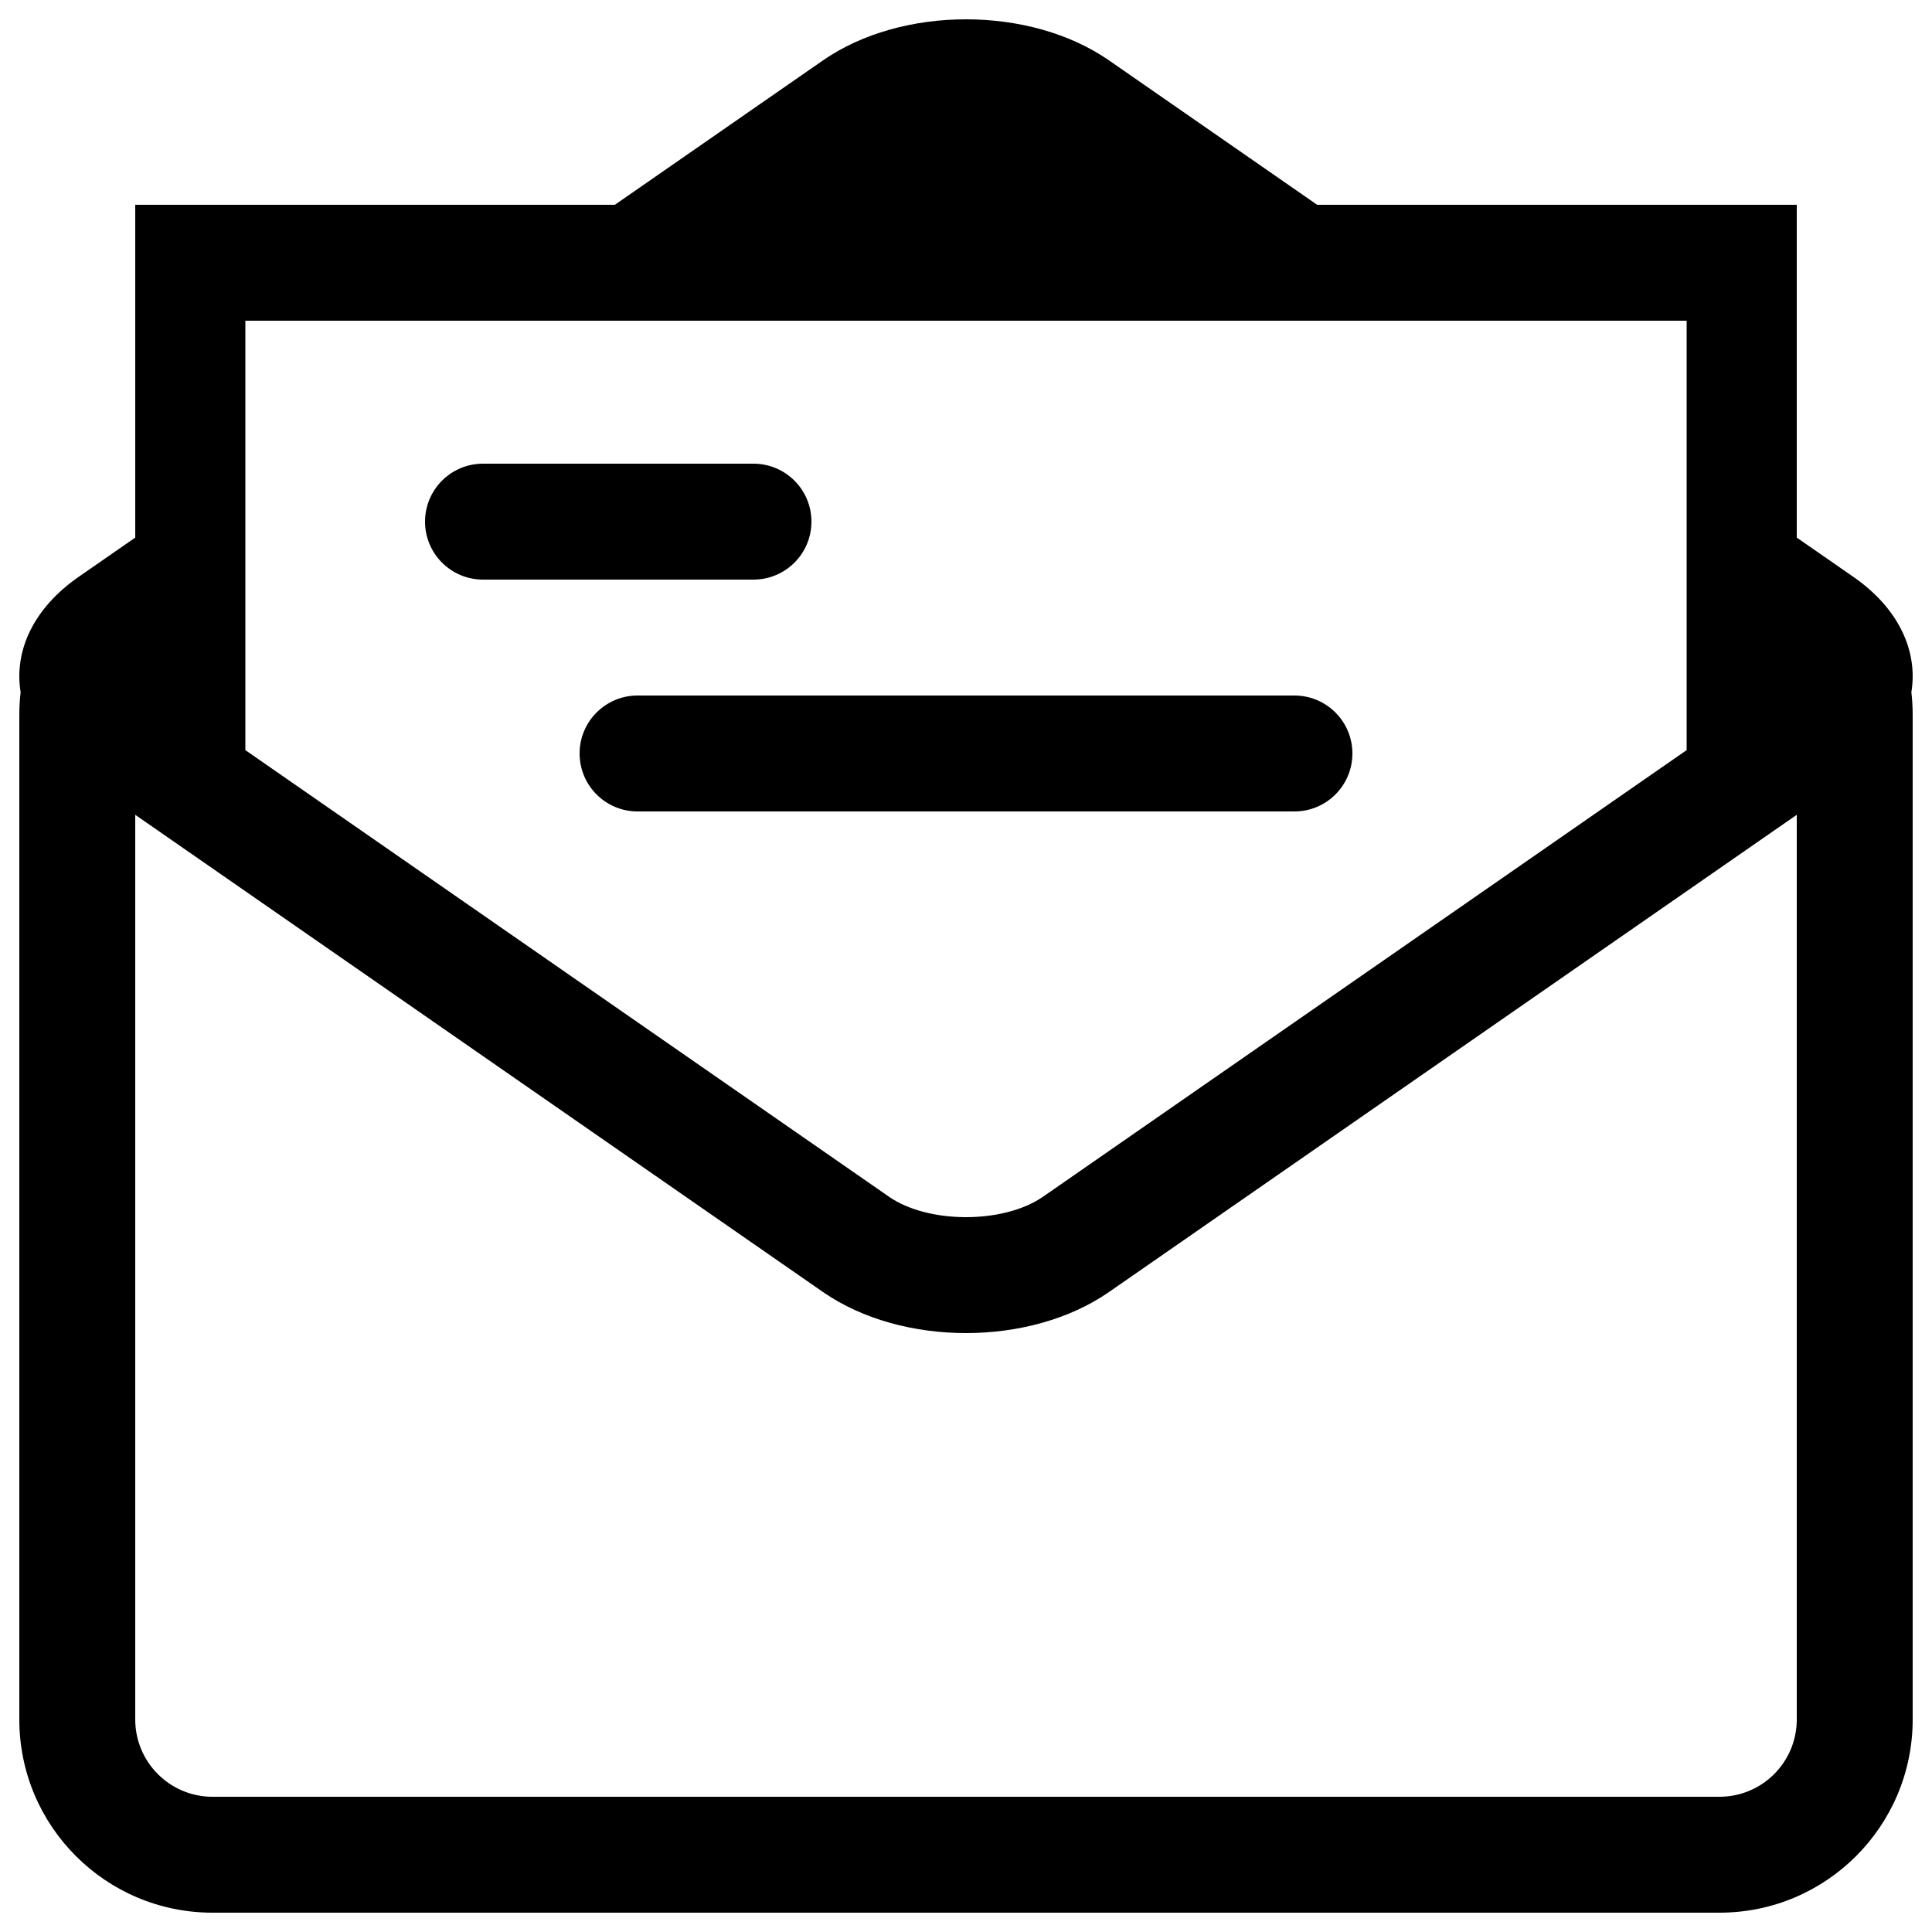 <?xml version="1.0" encoding="UTF-8"?>
<svg width="500px" height="500px" viewBox="0 0 500 500" version="1.1" xmlns="http://www.w3.org/2000/svg" xmlns:xlink="http://www.w3.org/1999/xlink">
    <title>mail-open</title>
    <g id="mail-open" stroke="none" stroke-width="1" fill="none" fill-rule="evenodd">
        <path d="M287.041,15.646 L340.873,52.999 L465,53 L465,139.128 L479.657,149.298 C491.406,157.45 496.408,168.512 494.661,179.142 C494.885,181.063 495,183.018 495,185 L495,445 C495,472.614 472.614,495 445,495 L55,495 C27.386,495 5,472.614 5,445 L5,185 C5,183.018 5.115,181.063 5.34,179.142 C3.592,168.512 8.594,157.45 20.343,149.298 L34.999,139.127 L34.999,53 L159.126,52.999 L212.959,15.646 C233.416,1.451 266.584,1.451 287.041,15.646 Z M465,210.871 L287.041,334.354 C266.584,348.549 233.416,348.549 212.959,334.354 L35,210.871 L35,445 C35,455.931 43.769,464.813 54.656,465 L445,465 C455.931,465 464.813,456.231 465,445.344 L465,210.871 Z M436.5,83 L63.499,83 L63.499,194.132 L230.061,309.706 C240.114,316.682 259.308,316.764 269.576,309.952 L269.939,309.706 L436.5,194.133 L436.5,83 Z M335,180 C343.284,180 350,186.716 350,195 C350,203.284 343.284,210 335,210 L165,210 C156.716,210 150,203.284 150,195 C150,186.716 156.716,180 165,180 L335,180 Z M195,120 C203.284,120 210,126.716 210,135 C210,143.284 203.284,150 195,150 L125,150 C116.716,150 110,143.284 110,135 C110,126.716 116.716,120 125,120 L195,120 Z" id="Shape" fill="#000000" fill-rule="nonzero"></path>
    </g>
</svg>